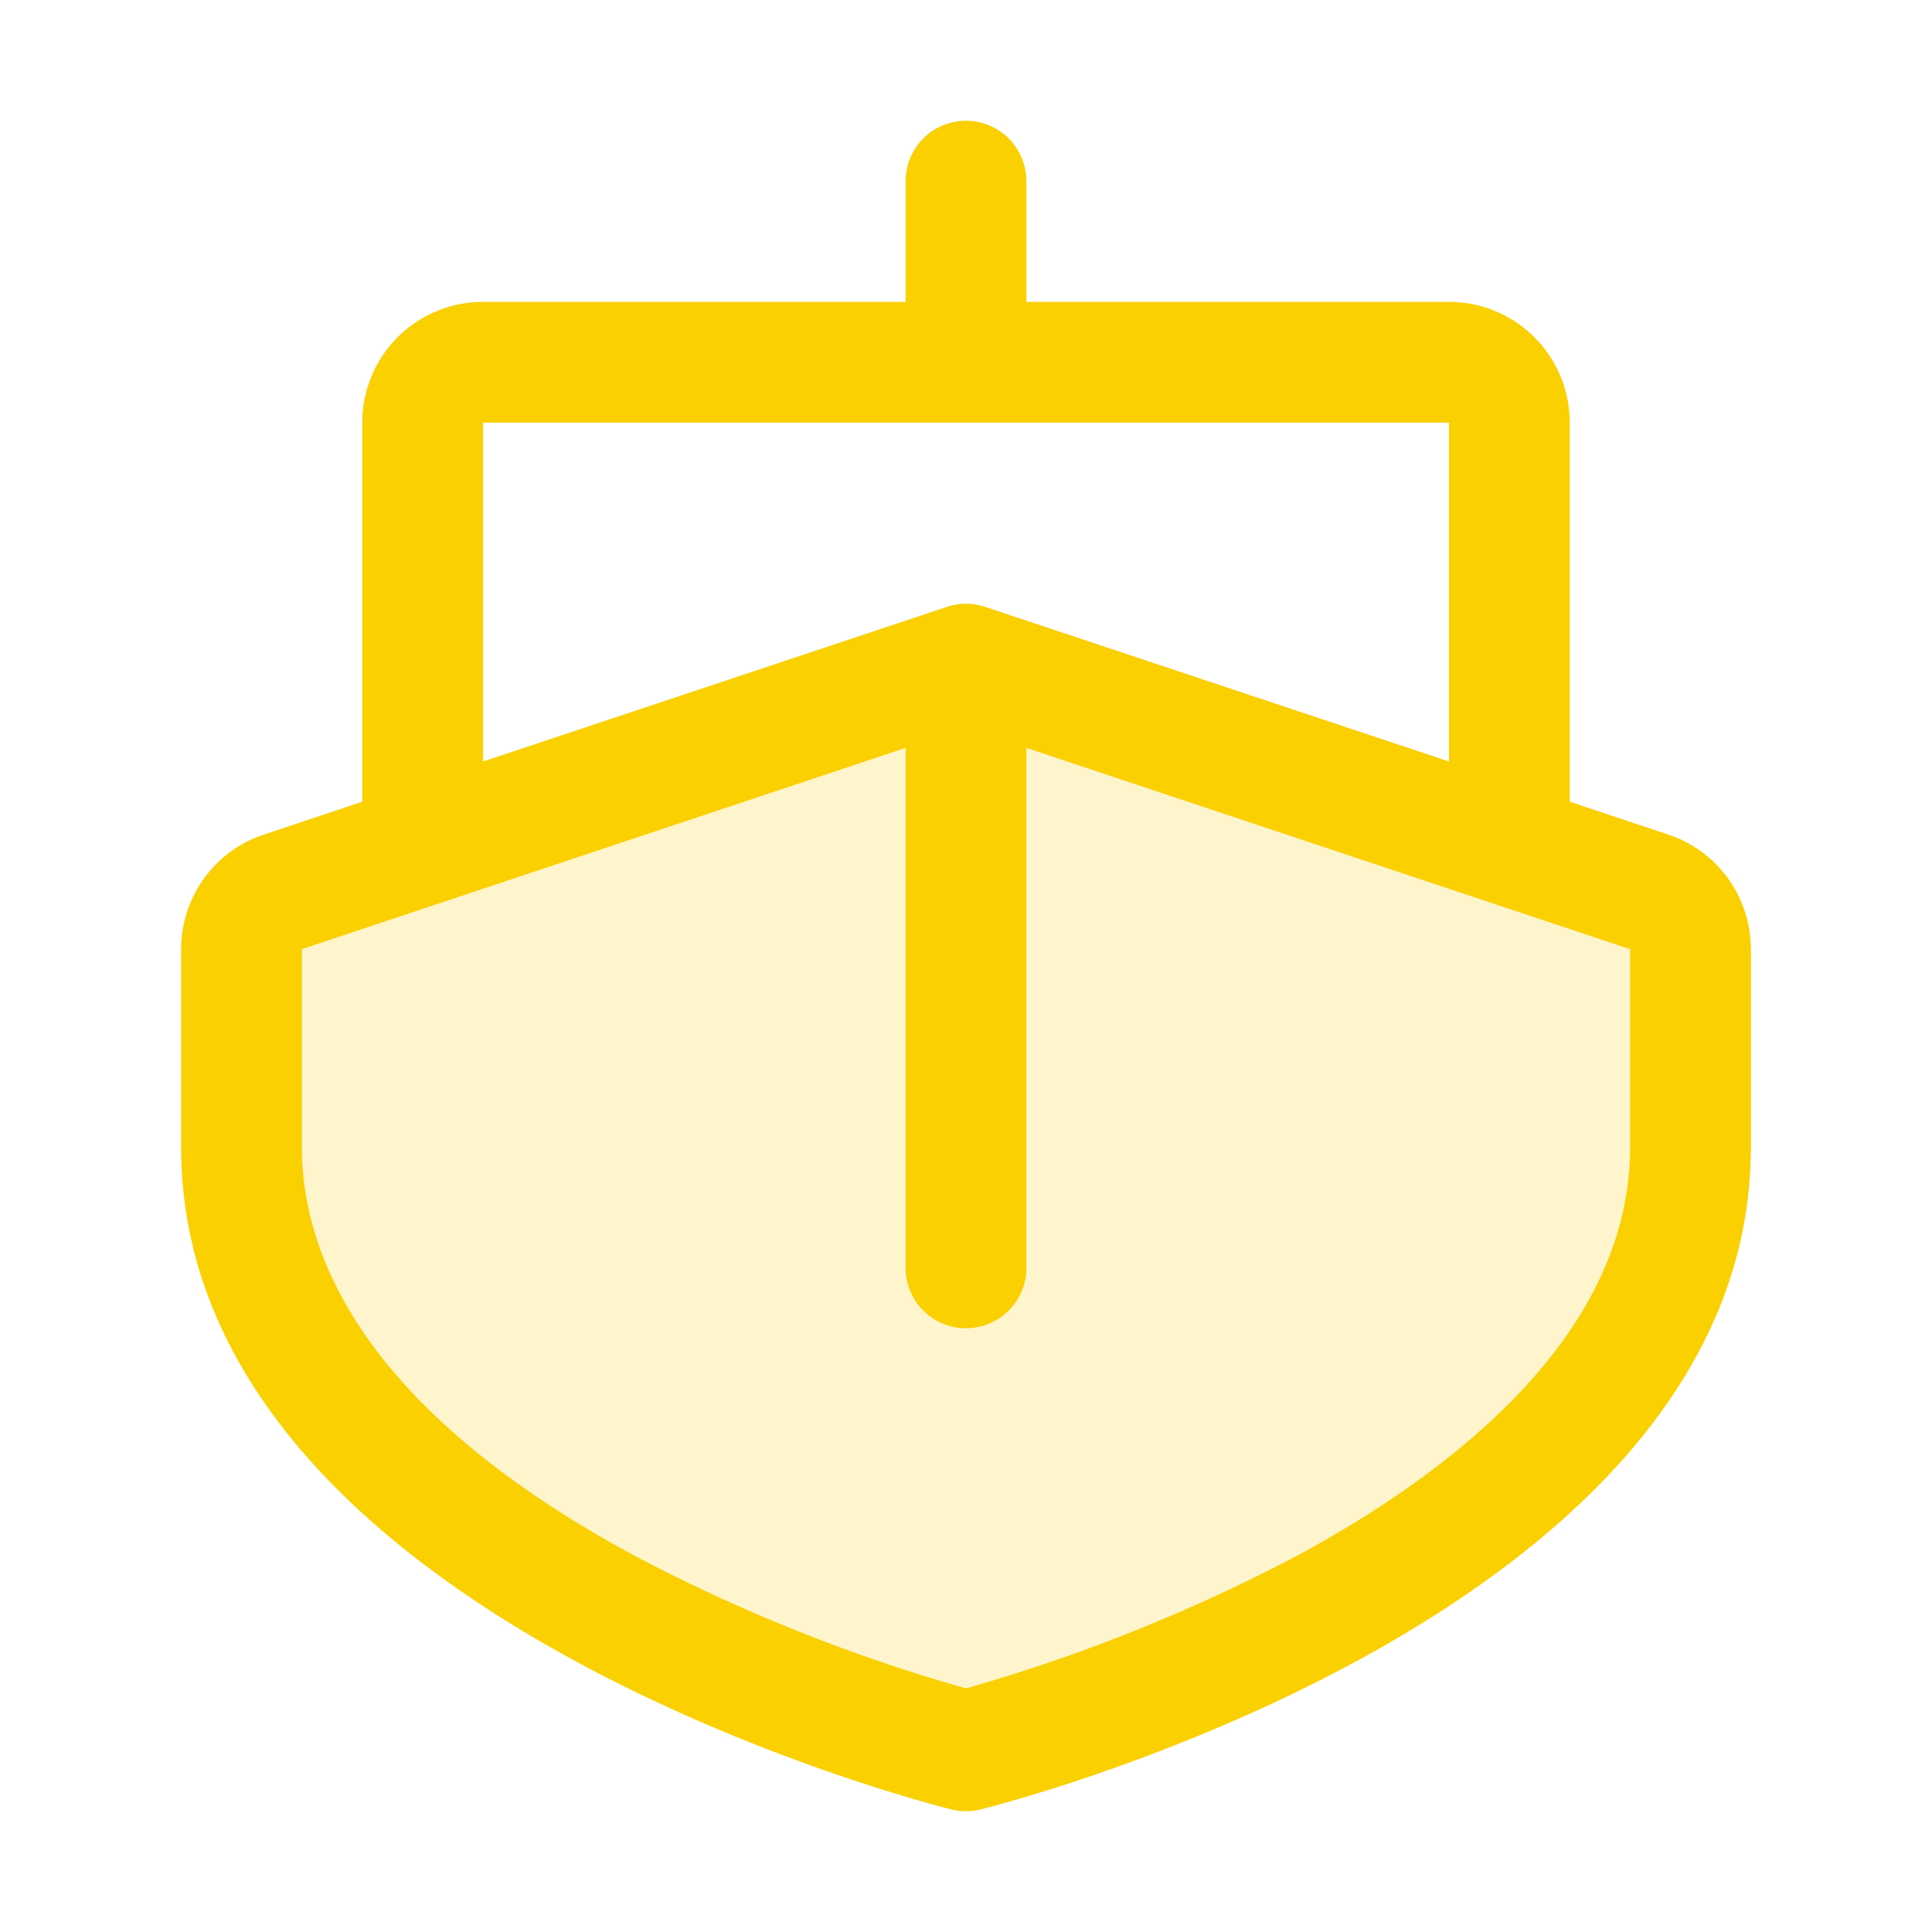 <svg xmlns="http://www.w3.org/2000/svg" viewBox="0 0 256 256" fill="#FAD000"><path d="M224,125.77V152c0,56-96,80-96,80s-96-24-96-80V125.77a8,8,0,0,1,5.47-7.59L128,88l90.53,30.18A8,8,0,0,1,224,125.77Z" opacity="0.2"/><path d="M221.06,110.59,208,106.23V56a16,16,0,0,0-16-16H136V24a8,8,0,0,0-16,0V40H64A16,16,0,0,0,48,56v50.23l-13.06,4.36A16,16,0,0,0,24,125.77V152c0,61.54,97.89,86.72,102.06,87.76a8,8,0,0,0,3.88,0C134.11,238.72,232,213.54,232,152V125.77A16,16,0,0,0,221.06,110.59ZM64,56H192v44.9L130.53,80.41a8,8,0,0,0-5.06,0L64,100.9Zm152,96c0,24.91-23.68,43-43.55,53.83A228.13,228.13,0,0,1,128,223.72,226.85,226.85,0,0,1,83.81,206C47.6,186.35,40,165.79,40,152V125.77L120,99.1V168a8,8,0,0,0,16,0V99.1l80,26.67Z"/></svg>